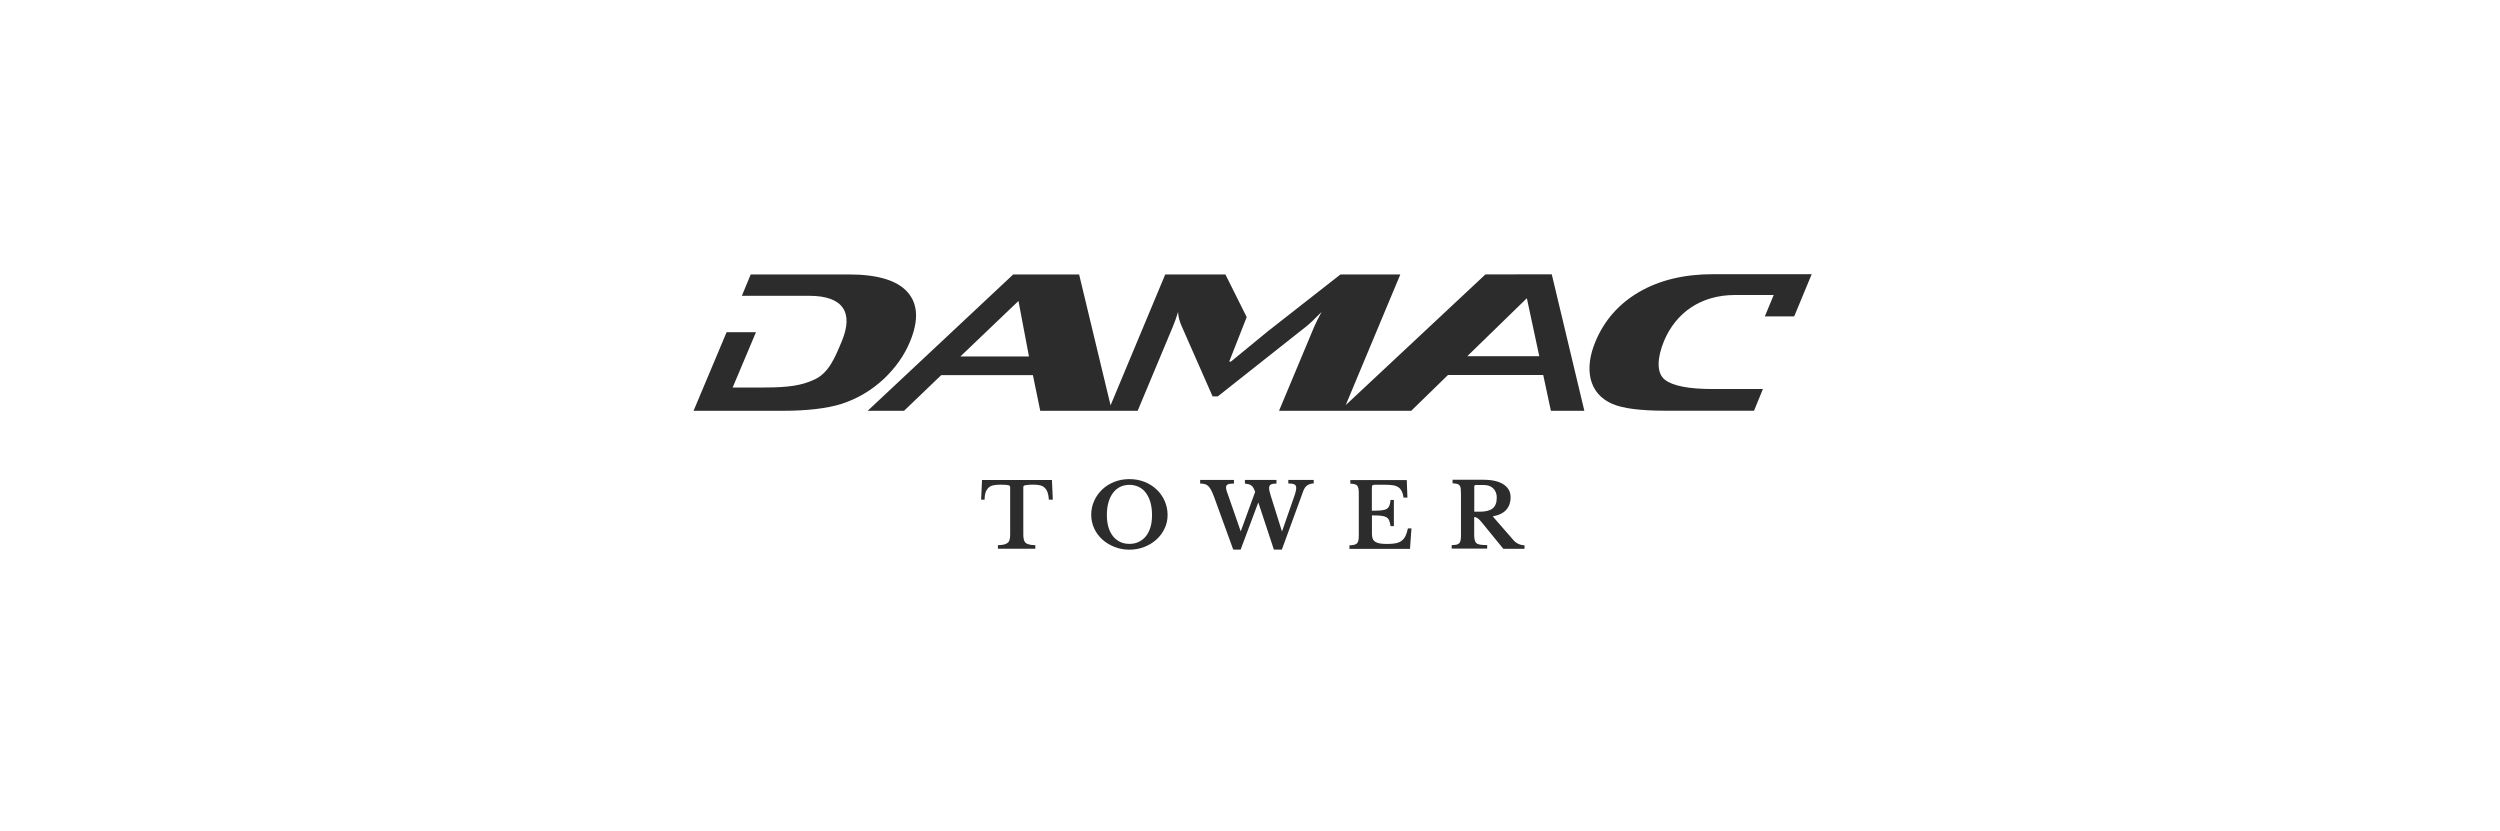<svg width="310" height="103" viewBox="0 0 310 103" fill="none" xmlns="http://www.w3.org/2000/svg">
<rect width="310" height="103" fill="white"/>
<path d="M224.67 34H212.42C208.83 34 205.78 34.74 203.26 36.2C200.74 37.67 198.93 39.72 197.83 42.37C197.13 44.05 196.93 45.59 197.23 46.96C197.59 48.41 198.48 49.45 199.92 50.08C201.23 50.65 203.44 50.93 206.52 50.93H217.5L218.6 48.24H212.41C209.43 48.24 207.44 47.86 206.45 47.09C205.37 46.26 205.49 44.34 206.33 42.3C207.81 38.78 210.89 36.58 215.15 36.58H219.94L218.84 39.23H222.48L224.65 34H224.67ZM181.94 44.17L189.33 36.98L190.87 44.17H181.95H181.94ZM119.09 44.2L126.29 37.32L127.59 44.2H119.09ZM188.7 34.02L184.19 34.03L166.87 50.23L173.64 34.03H166.22L157.25 41.05L152.63 44.84H152.42L154.59 39.32L151.95 34.03H144.49L137.71 50.26L133.81 34.03H125.64L107.59 50.94H112.1L116.71 46.52H128.08L128.99 50.94H141.07L145.44 40.49C145.66 39.97 145.87 39.36 146.08 38.69C146.1 39.24 146.25 39.81 146.52 40.43L150.36 49.15H151.01L162 40.46C162.41 40.13 163.04 39.54 163.87 38.69C163.44 39.48 163.15 40.08 162.97 40.49L158.6 50.94H166.58H174.99L179.55 46.5H191.36L192.31 50.94H196.46L192.42 34.02H188.7ZM112.83 42.39C113.93 39.75 113.84 37.7 112.54 36.23C111.26 34.77 108.82 34.03 105.23 34.03H93.09L91.99 36.68H100.35C104.61 36.68 105.85 38.8 104.38 42.32C103.53 44.35 102.78 46.23 101 47.06C99.38 47.82 97.7 48.05 94.71 48.05H90.85L93.74 41.19H90.1L86 50.94H97C100.08 50.94 102.52 50.65 104.32 50.09C106.29 49.46 108.05 48.42 109.6 46.98C111.05 45.6 112.13 44.08 112.83 42.39Z" fill="#2C2C2C"/>
<path d="M130.54 61.96H130.06C130.04 61.6 129.98 61.3 129.9 61.06C129.82 60.82 129.69 60.63 129.54 60.48C129.39 60.33 129.2 60.24 128.97 60.18C128.75 60.13 128.49 60.1 128.2 60.1C127.91 60.1 127.68 60.1 127.51 60.12C127.34 60.13 127.2 60.15 127.11 60.17C127.02 60.2 126.96 60.23 126.93 60.27C126.9 60.32 126.89 60.37 126.89 60.44V66.24C126.89 66.48 126.91 66.68 126.94 66.85C126.97 67.02 127.04 67.16 127.14 67.27C127.24 67.38 127.4 67.46 127.59 67.51C127.79 67.57 128.05 67.6 128.38 67.6V68.04H123.74V67.6C124.07 67.6 124.34 67.56 124.54 67.51C124.74 67.46 124.89 67.37 125 67.27C125.11 67.16 125.18 67.02 125.21 66.85C125.24 66.68 125.26 66.48 125.26 66.24V60.44C125.26 60.37 125.25 60.32 125.22 60.27C125.19 60.23 125.14 60.19 125.06 60.17C124.98 60.15 124.86 60.13 124.71 60.12C124.56 60.11 124.36 60.1 124.12 60.1C123.85 60.1 123.6 60.11 123.36 60.14C123.12 60.17 122.9 60.24 122.72 60.36C122.54 60.48 122.39 60.67 122.27 60.91C122.16 61.16 122.09 61.51 122.09 61.96H121.66L121.77 59.52H130.44L130.55 61.96H130.54Z" fill="#2C2C2C"/>
<path d="M140.051 67.44C140.481 67.44 140.871 67.36 141.211 67.19C141.561 67.02 141.851 66.79 142.101 66.48C142.341 66.17 142.531 65.8 142.661 65.36C142.791 64.92 142.851 64.43 142.851 63.88C142.851 63.3 142.791 62.79 142.661 62.32C142.531 61.86 142.341 61.46 142.101 61.13C141.861 60.8 141.561 60.55 141.211 60.38C140.861 60.21 140.481 60.12 140.051 60.12C139.621 60.12 139.221 60.21 138.881 60.38C138.541 60.55 138.241 60.81 138.001 61.13C137.761 61.46 137.571 61.85 137.441 62.32C137.311 62.78 137.251 63.3 137.251 63.88C137.251 64.46 137.321 64.92 137.441 65.36C137.571 65.8 137.761 66.17 138.001 66.48C138.241 66.79 138.541 67.02 138.881 67.19C139.221 67.36 139.611 67.44 140.051 67.44ZM140.051 59.41C140.721 59.41 141.331 59.52 141.911 59.75C142.491 59.98 142.991 60.29 143.411 60.69C143.841 61.09 144.171 61.56 144.411 62.1C144.651 62.64 144.781 63.22 144.781 63.85C144.781 64.48 144.661 65.01 144.411 65.53C144.161 66.06 143.831 66.51 143.401 66.9C142.971 67.29 142.471 67.59 141.901 67.82C141.321 68.04 140.711 68.16 140.051 68.16C139.391 68.16 138.781 68.05 138.201 67.82C137.621 67.59 137.121 67.29 136.691 66.9C136.261 66.51 135.921 66.06 135.681 65.53C135.441 65.01 135.311 64.44 135.311 63.85C135.311 63.22 135.431 62.64 135.681 62.1C135.921 61.56 136.261 61.09 136.681 60.69C137.101 60.29 137.601 59.98 138.181 59.75C138.761 59.52 139.381 59.41 140.041 59.41" fill="#2C2C2C"/>
<path d="M158.97 65.9L160.46 61.62C160.64 61.13 160.73 60.76 160.73 60.51C160.73 60.28 160.65 60.13 160.49 60.06C160.33 59.99 160.09 59.95 159.75 59.95V59.51H162.9V59.95C162.62 59.95 162.37 60.02 162.14 60.16C161.91 60.3 161.74 60.53 161.62 60.85L158.95 68.15H157.96L156.03 62.3L153.84 68.15H152.92L150.57 61.68C150.43 61.3 150.3 61 150.18 60.77C150.06 60.54 149.94 60.37 149.8 60.25C149.66 60.13 149.52 60.05 149.37 60.02C149.22 59.98 149.03 59.96 148.82 59.96V59.51H153.01V59.96C152.63 59.96 152.37 60 152.24 60.07C152.1 60.14 152.03 60.26 152.03 60.42C152.03 60.48 152.03 60.54 152.04 60.59C152.04 60.64 152.06 60.71 152.08 60.78C152.1 60.85 152.13 60.94 152.16 61.04C152.19 61.14 152.24 61.27 152.3 61.43L153.85 65.89L155.64 60.99C155.57 60.79 155.49 60.63 155.42 60.5C155.35 60.38 155.26 60.27 155.16 60.2C155.06 60.13 154.95 60.07 154.82 60.04C154.69 60.01 154.54 59.98 154.37 59.96V59.51H158.28V59.96C157.97 59.96 157.74 60 157.59 60.08C157.44 60.16 157.37 60.31 157.37 60.53C157.37 60.64 157.39 60.77 157.42 60.92C157.45 61.07 157.5 61.24 157.56 61.43L158.96 65.89L158.97 65.9Z" fill="#2C2C2C"/>
<path d="M170.13 63.33C170.6 63.33 170.98 63.31 171.27 63.29C171.56 63.26 171.78 63.2 171.94 63.11C172.1 63.02 172.21 62.88 172.28 62.71C172.35 62.53 172.4 62.29 172.43 61.99H172.84V65.24H172.43C172.39 64.95 172.33 64.71 172.25 64.53C172.18 64.35 172.06 64.22 171.89 64.13C171.73 64.04 171.51 63.98 171.23 63.95C170.95 63.92 170.58 63.91 170.12 63.91V66.19C170.12 66.43 170.15 66.63 170.21 66.79C170.27 66.95 170.38 67.08 170.53 67.18C170.68 67.28 170.87 67.35 171.12 67.39C171.36 67.43 171.66 67.45 172.02 67.45C172.44 67.45 172.8 67.42 173.09 67.36C173.38 67.3 173.62 67.2 173.81 67.05C174 66.9 174.16 66.71 174.28 66.46C174.4 66.21 174.5 65.9 174.58 65.52H175.02L174.84 68.06H167.33V67.62C167.57 67.62 167.77 67.59 167.93 67.55C168.08 67.51 168.2 67.45 168.28 67.36C168.36 67.27 168.42 67.15 168.45 66.98C168.48 66.82 168.49 66.61 168.49 66.35V61.23C168.49 60.97 168.48 60.76 168.45 60.61C168.42 60.45 168.37 60.32 168.3 60.23C168.23 60.14 168.12 60.07 167.98 60.04C167.84 60.01 167.66 59.98 167.44 59.97V59.53H174.44L174.52 61.7H174.04C174 61.39 173.93 61.13 173.83 60.93C173.73 60.73 173.6 60.56 173.43 60.44C173.26 60.32 173.04 60.23 172.77 60.18C172.5 60.13 172.17 60.11 171.78 60.11H170.53C170.34 60.11 170.22 60.13 170.18 60.18C170.14 60.23 170.11 60.34 170.11 60.52V63.33H170.13Z" fill="#2C2C2C"/>
<path d="M182.8 63.45H183.52C184.21 63.45 184.73 63.32 185.08 63.05C185.42 62.78 185.6 62.34 185.6 61.71C185.6 61.24 185.46 60.86 185.17 60.57C184.88 60.28 184.48 60.14 183.97 60.14H183.01C182.88 60.14 182.81 60.2 182.81 60.33V63.45H182.8ZM187.32 61.66C187.32 62.27 187.14 62.79 186.79 63.2C186.44 63.61 185.87 63.89 185.1 64.03L187.67 66.98C187.85 67.19 188.06 67.34 188.3 67.45C188.54 67.56 188.79 67.61 189.04 67.61V68.05H186.41L183.66 64.68C183.48 64.46 183.31 64.31 183.18 64.23C183.04 64.15 182.91 64.11 182.8 64.11V66.28C182.8 66.55 182.82 66.78 182.86 66.95C182.9 67.12 182.97 67.26 183.08 67.35C183.19 67.45 183.35 67.51 183.56 67.54C183.77 67.57 184.05 67.59 184.41 67.59V68.03H180.01V67.59C180.25 67.59 180.45 67.57 180.6 67.54C180.75 67.51 180.87 67.44 180.95 67.35C181.04 67.26 181.09 67.13 181.12 66.96C181.15 66.79 181.16 66.58 181.16 66.32V61.2C181.16 60.94 181.15 60.73 181.13 60.57C181.11 60.41 181.06 60.29 180.99 60.19C180.92 60.1 180.81 60.04 180.67 60C180.53 59.97 180.35 59.94 180.12 59.93V59.49H183.95C185.02 59.49 185.85 59.68 186.43 60.06C187.01 60.44 187.31 60.96 187.31 61.63" fill="#2C2C2C"/>
</svg>
